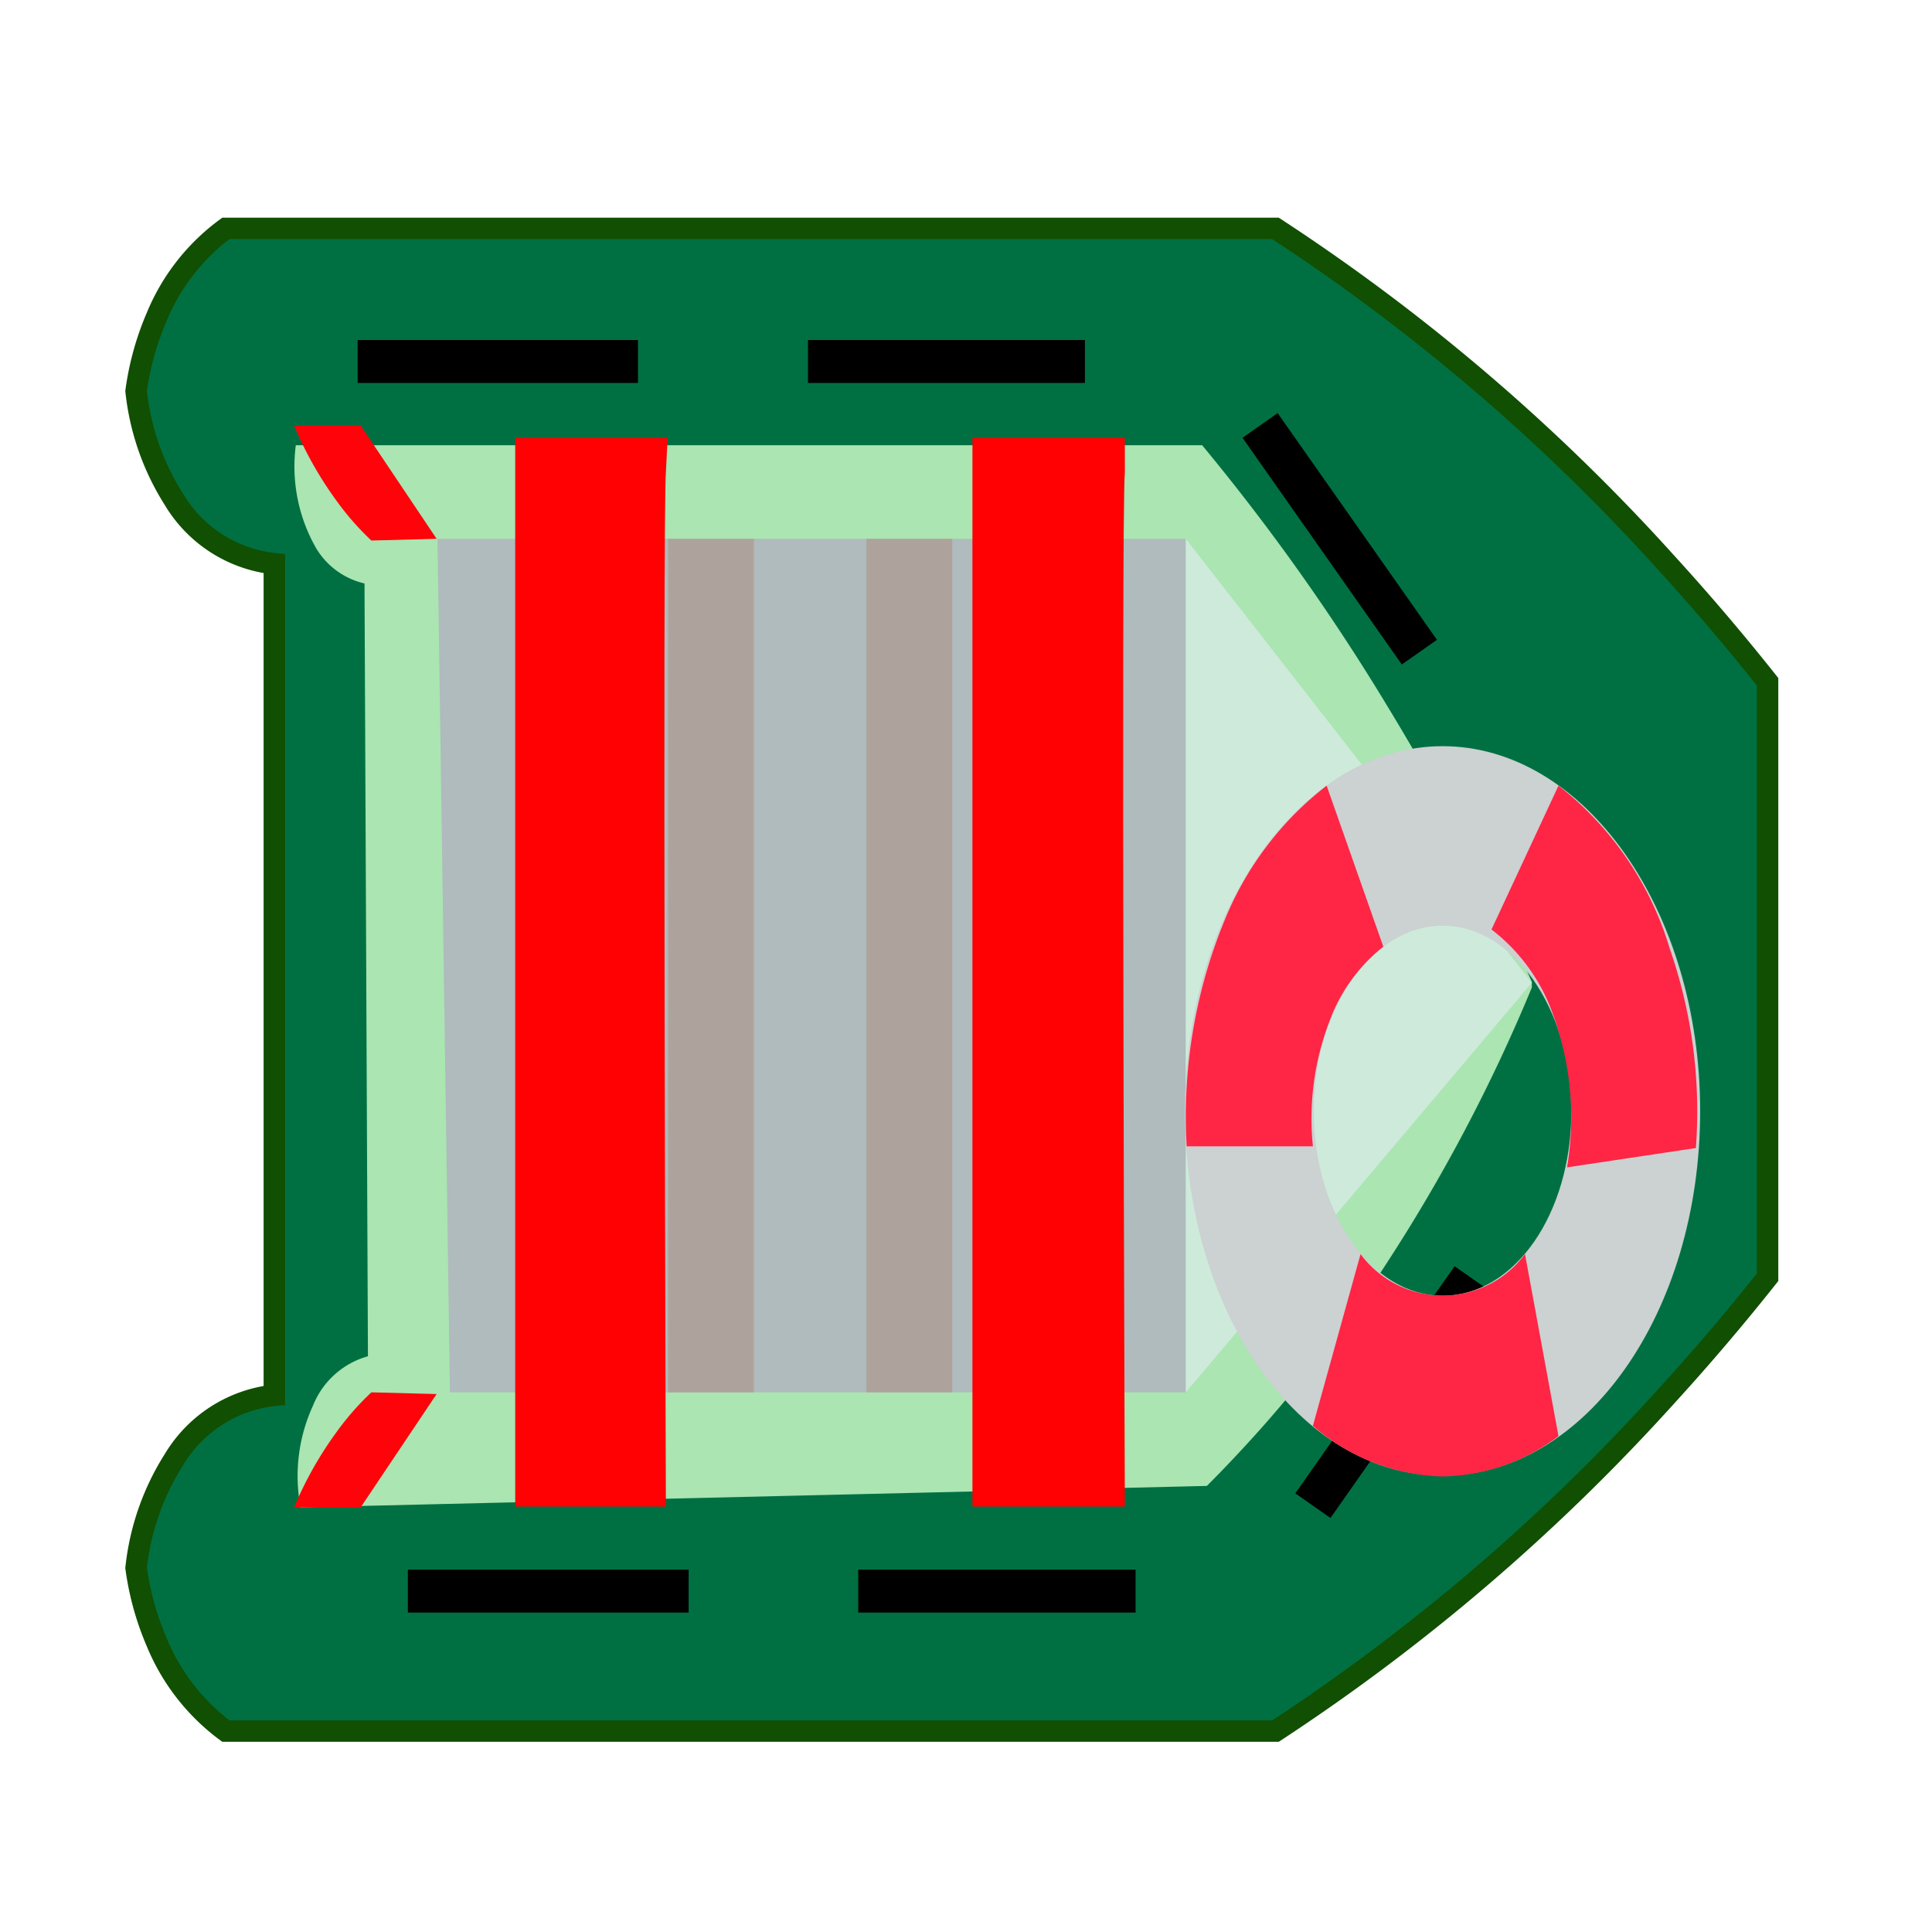 <svg xmlns="http://www.w3.org/2000/svg" width="45" height="45" viewBox="0 0 45 45">
  <defs>
    <style>
      .a {
        fill: #007042;
        stroke: #114f02;
        stroke-width: 0.5px;
      }

      .a, .e, .g {
        stroke-miterlimit: 10;
      }

      .b {
        fill: #aae5b2;
      }

      .c {
        fill: #afbbbc;
      }

      .d {
        fill: #ff0102;
      }

      .e {
        fill: none;
        stroke: #aea39c;
        stroke-width: 2px;
      }

      .f {
        fill: #ceeadb;
      }

      .g, .h {
        fill: #ccd1d1;
      }

      .g {
        stroke: #000;
      }

      .i {
        fill: #ff2545;
      }

      .j {
        fill: #ff030a;
      }
    </style>
  </defs>
  <path class="a" d="M6.39,13.13a3.11,3.11,0,0,1-2.34-1.5,5.87,5.87,0,0,1-.88-2.52,6.63,6.63,0,0,1,.48-1.73A4.85,4.85,0,0,1,5.26,5.32H29.71a46.49,46.49,0,0,1,9.12,7.81c.83.91,1.61,1.83,2.34,2.75V29.75c-.73.92-1.51,1.84-2.34,2.75a46.93,46.93,0,0,1-9.12,7.82H5.26a4.9,4.9,0,0,1-1.61-2.07,6.63,6.63,0,0,1-.48-1.73A5.87,5.87,0,0,1,4.05,34a3.11,3.11,0,0,1,2.34-1.5Z"/>
  <path class="b" d="M7,35.11l21.11-.5a31.65,31.65,0,0,0,4.17-5.16A39.19,39.19,0,0,0,35.68,23v-.13a56.9,56.9,0,0,0-3.37-6.43A50.33,50.33,0,0,0,28,10.37H6.89a3.83,3.83,0,0,0,.48,2.41,1.78,1.78,0,0,0,1.12.81l.08,18a1.94,1.94,0,0,0-1.28,1.15A3.93,3.93,0,0,0,7,35.11Z"/>
  <polygon class="c" points="27.62 12.55 27.62 32.43 10.48 32.43 10.19 12.55 27.62 12.55"/>
  <path class="d" d="M15.51,11c-.08,1,0,24.09,0,24.09H12V10.2h3.55Z"/>
  <path class="d" d="M26.2,11c-.09,1,0,24.09,0,24.09H22.65V10.2H26.2Z"/>
  <line class="e" x1="16.56" y1="12.55" x2="16.56" y2="32.43"/>
  <line class="e" x1="21.18" y1="12.55" x2="21.18" y2="32.43"/>
  <polygon class="f" points="27.62 12.55 35.68 22.89 27.62 32.43 27.62 12.55"/>
  <line class="g" x1="8.33" y1="8.42" x2="14.86" y2="8.42"/>
  <line class="g" x1="18.82" y1="8.42" x2="25.27" y2="8.42"/>
  <line class="g" x1="29.35" y1="9.91" x2="33.06" y2="15.19"/>
  <line class="g" x1="9.5" y1="37.06" x2="16.04" y2="37.06"/>
  <line class="g" x1="19.99" y1="37.06" x2="26.45" y2="37.06"/>
  <line class="g" x1="30.58" y1="35.07" x2="34.29" y2="29.78"/>
  <g>
    <path class="h" d="M33.6,17.38c-3.29,0-6,3.8-6,8.5s2.67,8.49,6,8.49,6-3.8,6-8.49S36.9,17.38,33.6,17.38Zm0,12.8c-1.66,0-3-1.93-3-4.3s1.36-4.32,3-4.32,3,1.93,3,4.32S35.28,30.18,33.6,30.18Z"/>
    <path class="i" d="M32.22,22.05,30.9,18.3a7.55,7.55,0,0,0-2.37,3.12,12,12,0,0,0-.89,5.28h2.94a6.34,6.34,0,0,1,.4-2.95A3.92,3.92,0,0,1,32.22,22.05Z"/>
    <path class="i" d="M36.3,18.3l-1.56,3.35a4.27,4.27,0,0,1,1.44,2,7,7,0,0,1,.32,3.54l3-.45a11.54,11.54,0,0,0-.61-4.65A7.56,7.56,0,0,0,36.3,18.3Z"/>
    <path class="i" d="M36.3,33.45l-.78-4.24a2.38,2.38,0,0,1-3.83,0l-1.11,4a4.81,4.81,0,0,0,3,1.18A4.61,4.61,0,0,0,36.3,33.45Z"/>
  </g>
  <path class="j" d="M8.65,32.43a6.37,6.37,0,0,0-.8.91,8.56,8.56,0,0,0-1,1.77l1.55,0,1.77-2.64Z"/>
  <path class="j" d="M8.65,12.59a6.37,6.37,0,0,1-.8-.91,8.56,8.56,0,0,1-1-1.77l1.55,0,1.77,2.64Z"/>
</svg>
